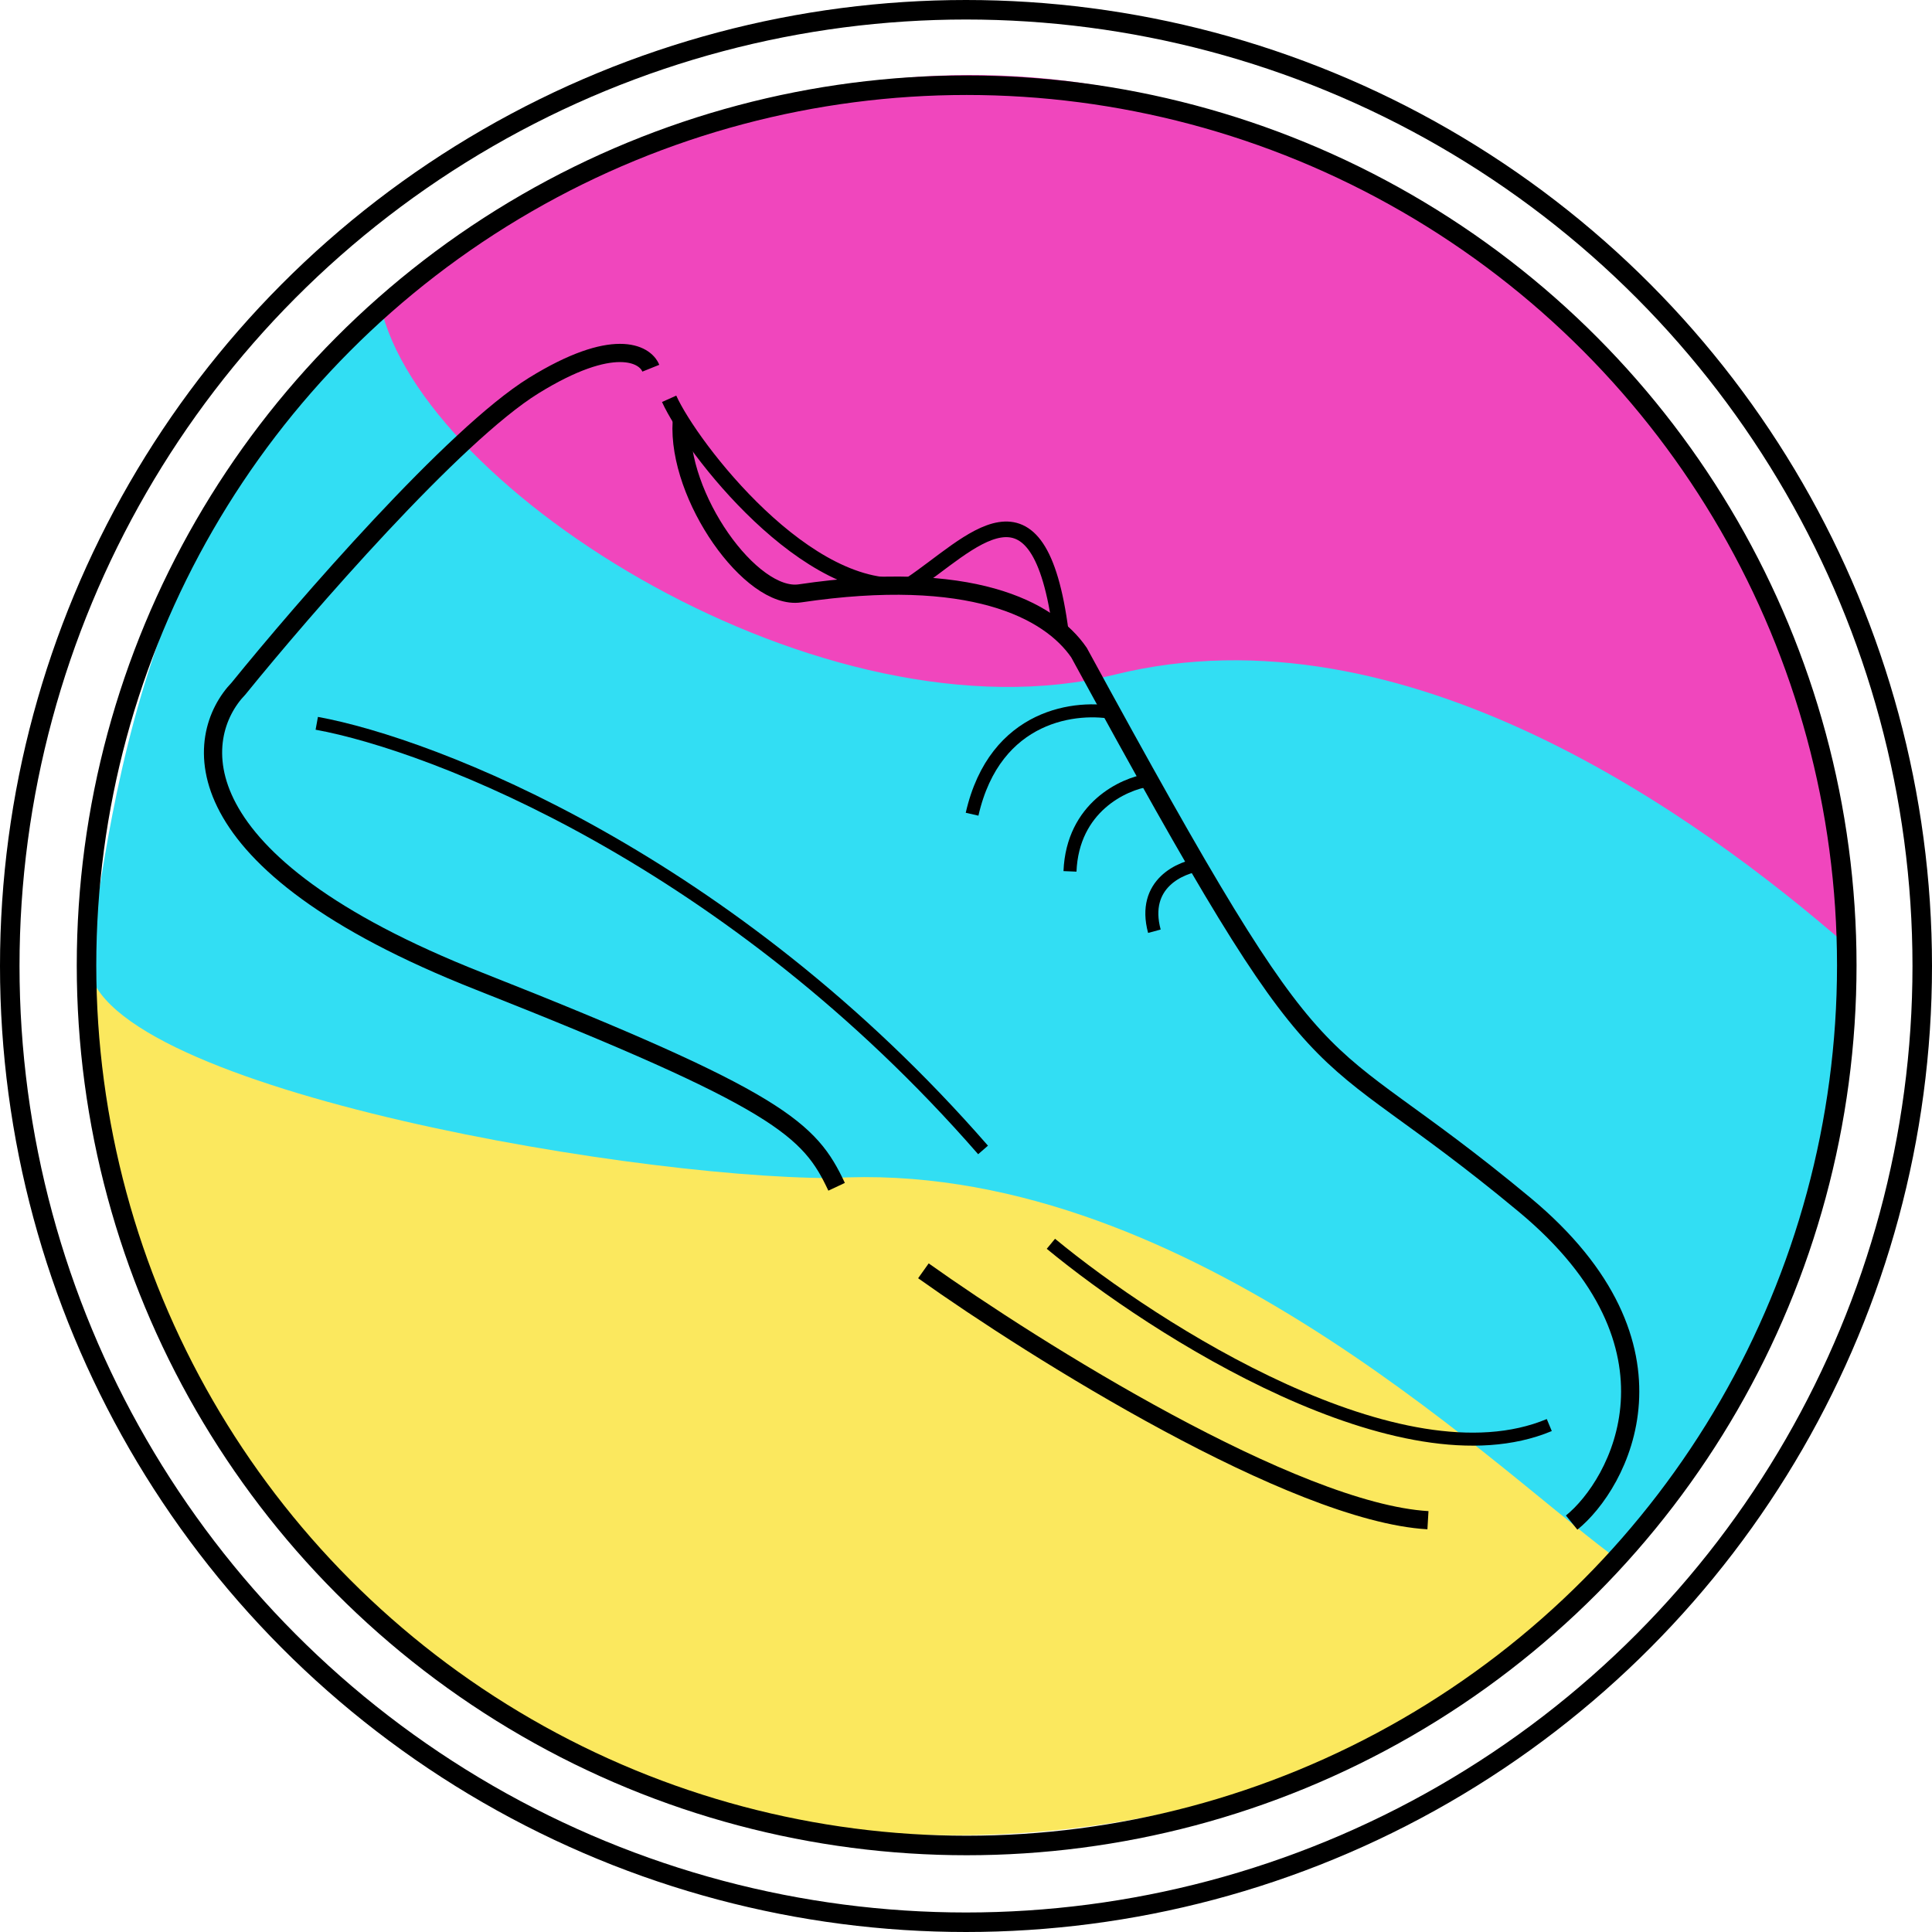 <svg width="1485" height="1485" viewBox="0 0 1485 1485" fill="none" xmlns="http://www.w3.org/2000/svg">
<path d="M624.5 839C268.371 866.254 157.5 830.5 63.5 746.5C150.5 1548.5 966.5 1521 1243.5 1203C1199.83 1126 918.5 816.5 624.5 839Z" fill="#FBE85E"/>
<path d="M887.998 505.5C714.798 561.1 472.832 312.333 373.499 181C109.5 326 86 635.5 68.5 733C51.001 830.5 475 905.5 639.5 905.5C904.5 890 1142 1122.5 1238 1194.5C1334 1107.5 1440 880 1412 712.5C1403.67 662.652 1104.5 436 887.998 505.5Z" fill="#32DEF3"/>
<path d="M857 518.5C633.4 573.7 323.5 377 292.5 235C902 -252.5 1457.5 383 1419.5 726.5C1307.5 629 1080.6 463.3 857 518.5Z" fill="#F046BD"/>
<circle cx="742.5" cy="742.5" r="735" stroke="black" stroke-width="15"/>
<circle cx="743" cy="742" r="676.5" stroke="black" stroke-width="15"/>
<path d="M500.241 283.024C495.702 271.735 471.345 258.598 410.225 296.371C349.104 334.145 233.551 467.3 183.415 529.156C148.089 565.901 135.528 662.319 367.892 754.03C600.257 845.741 622.381 868.258 643.049 912.202" stroke="black" stroke-width="14"/>
<path d="M709.763 976.796C796.026 1038.14 994.358 1162.36 1097.57 1168.49" stroke="black" stroke-width="14"/>
<path d="M1208.03 1170.31C1244.29 1141.01 1303.06 1035.02 1171.81 925.978C998.861 782.29 1028.66 867.34 829.36 501.616C806.58 468.432 745.93 436.65 614.863 456.084C577.274 461.658 520.406 381.532 524.004 323.982" stroke="black" stroke-width="14"/>
<path d="M514.323 306.532C530.924 343.497 621.14 461.036 699.78 449.376C745.792 418.796 798.491 355.463 815.419 485.992" stroke="black" stroke-width="12"/>
<path d="M243.477 555.955C333.179 572.308 561.189 660.789 755.613 883.886" stroke="black" stroke-width="10"/>
<path d="M807.757 956.018C888.013 1022.3 1076.99 1142.95 1190.83 1095.34" stroke="black" stroke-width="10"/>
<path d="M857.991 548.24C828.399 541.844 764.808 548.409 747.173 625.833" stroke="black" stroke-width="10"/>
<path d="M882.801 599.657C863.511 602.517 824.433 620.544 822.431 669.77" stroke="black" stroke-width="10"/>
<path d="M923.652 664.386C907.422 666.287 877.429 679.226 887.296 715.774" stroke="black" stroke-width="10"/>
</svg>
